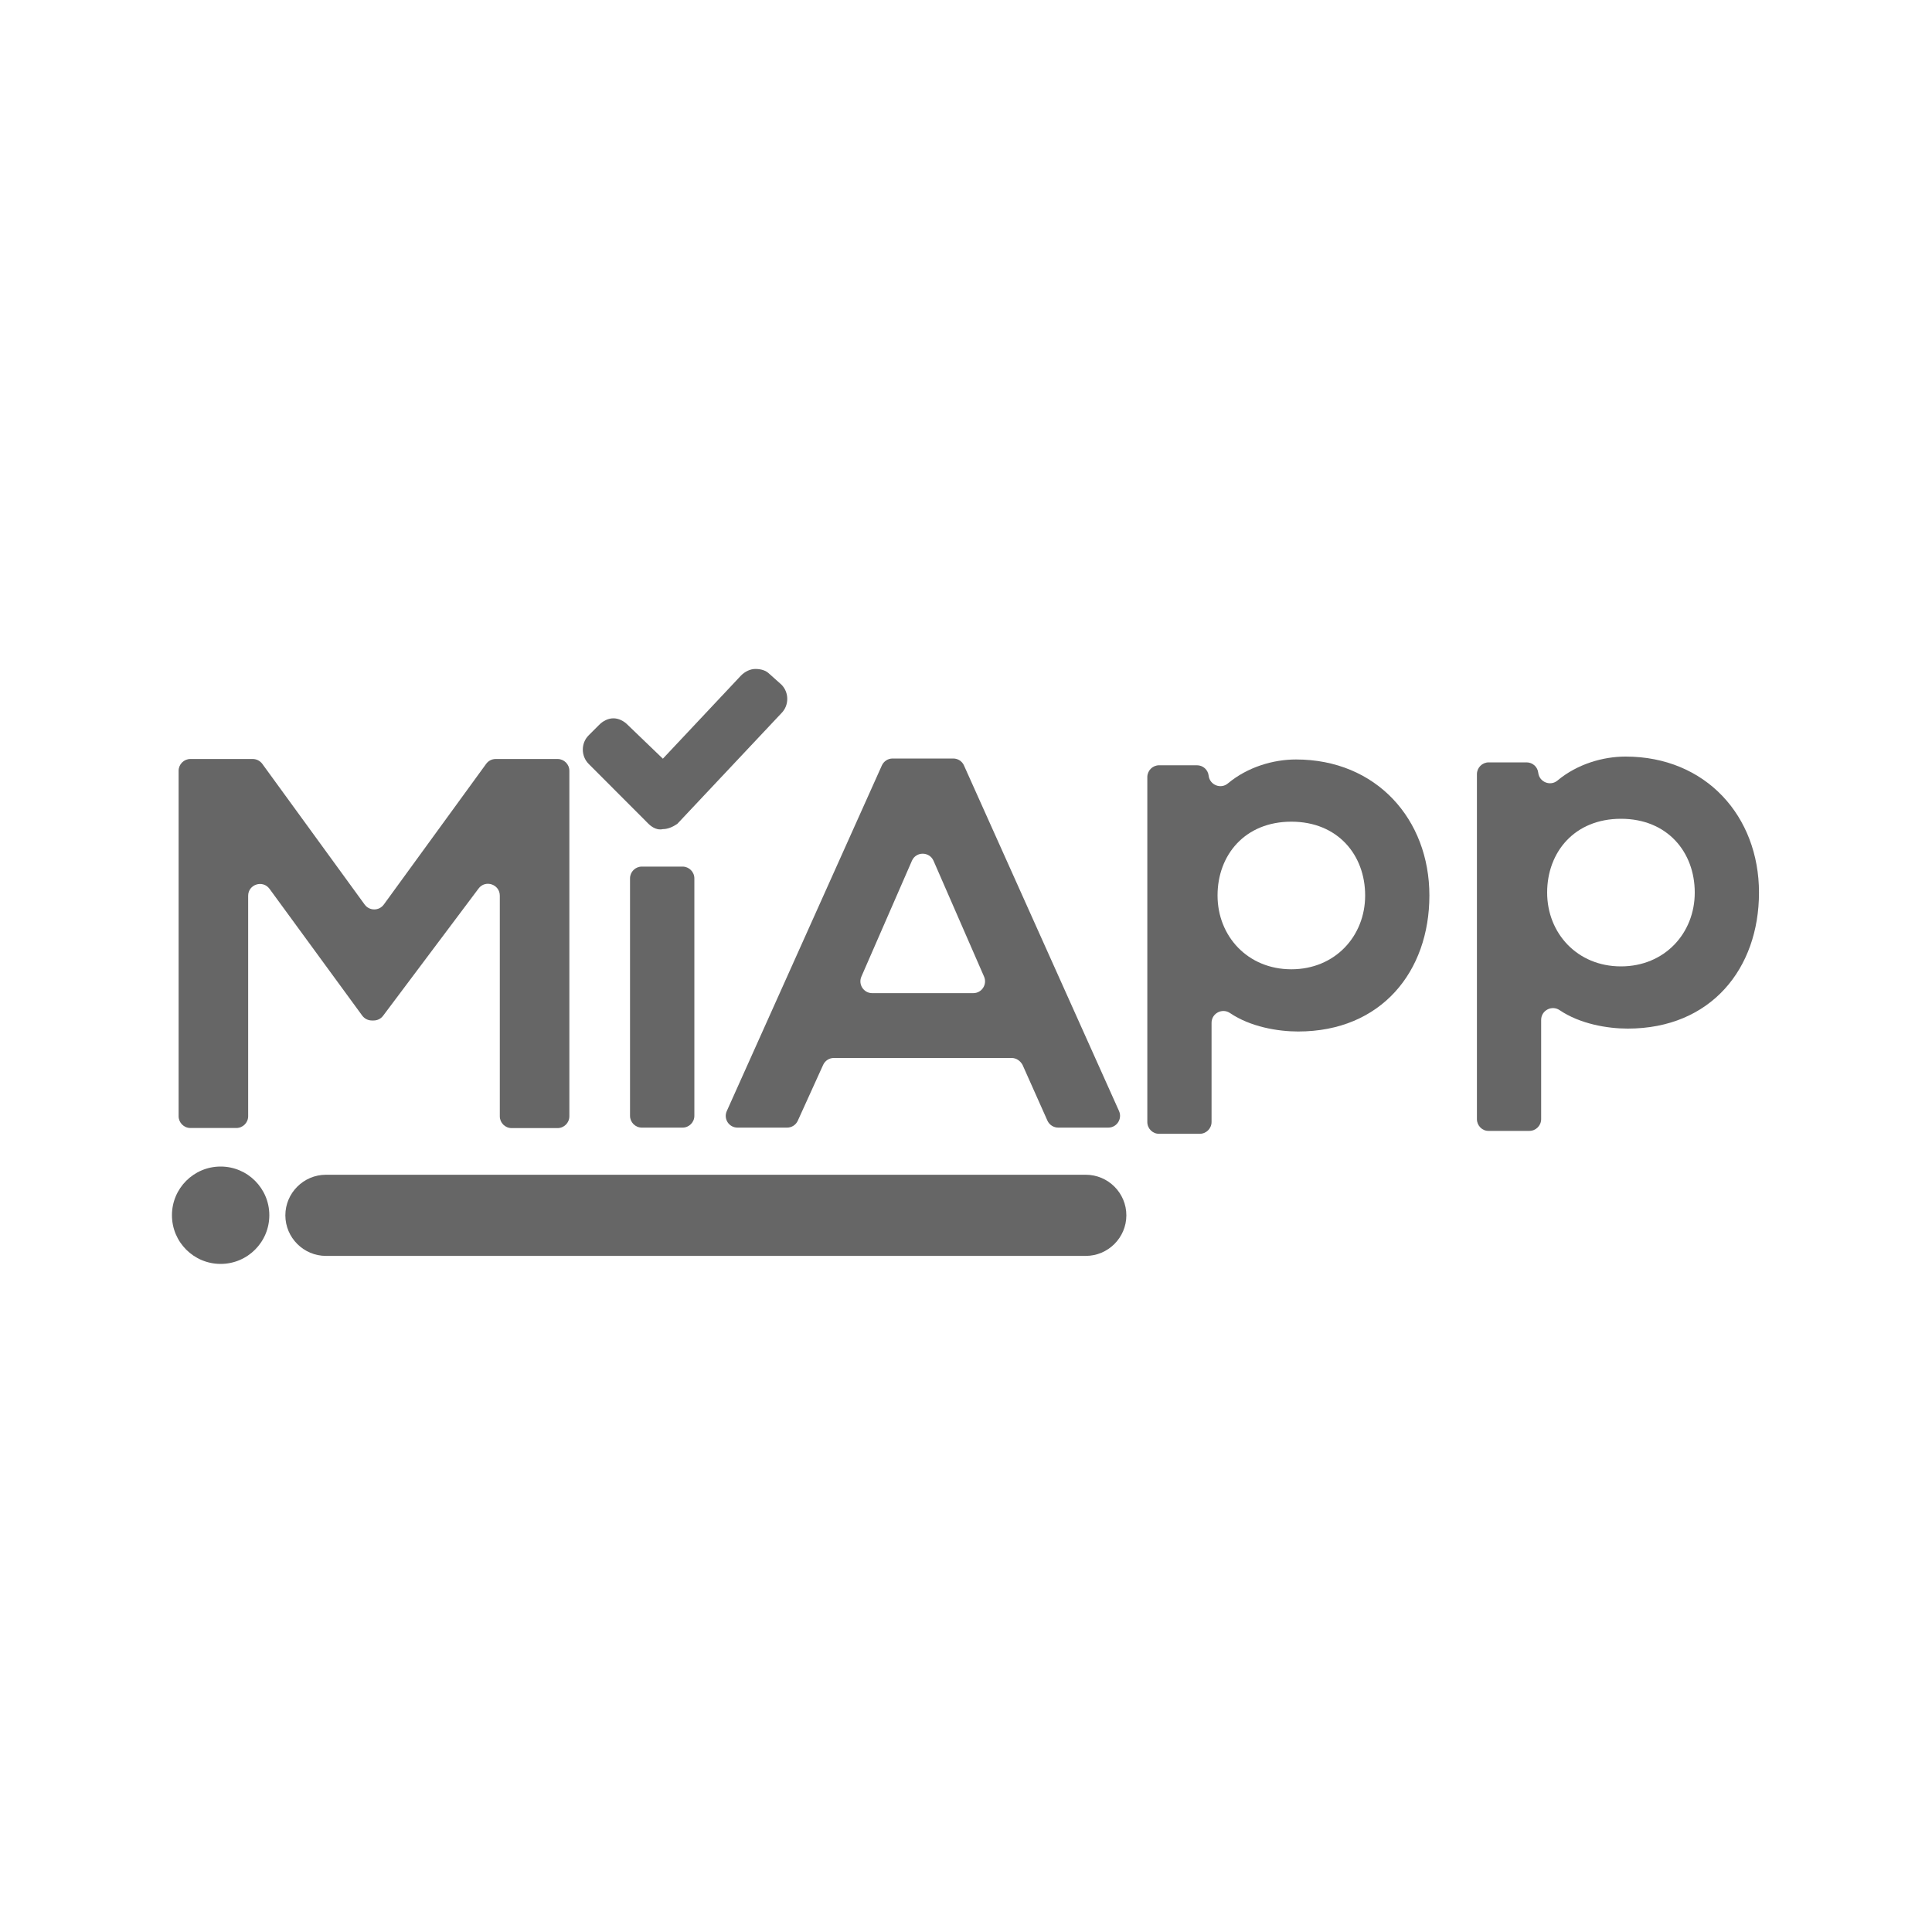 <?xml version="1.0" encoding="utf-8"?>
<!-- Generator: Adobe Illustrator 21.0.1, SVG Export Plug-In . SVG Version: 6.00 Build 0)  -->
<svg version="1.1" id="Layer_1" xmlns="http://www.w3.org/2000/svg" xmlns:xlink="http://www.w3.org/1999/xlink" x="0px" y="0px"
	 viewBox="0 0 2000 2000" style="enable-background:new 0 0 2000 2000;" xml:space="preserve">
<style type="text/css">
	.st0{fill:#666666;}
	.st1{fill-rule:evenodd;clip-rule:evenodd;fill:#666666;}
</style>
<g>
	<g>
		<path class="st0" d="M495.4,919.8l-98.8,131.7c-2.3,3.1-5.9,4.9-9.8,4.9h-1.9c-3.9,0-7.6-1.9-9.9-5l-96-131.3
			c-7-9.5-22.1-4.6-22.1,7.2v228.2c0,6.7-5.5,12.2-12.2,12.2h-47.6c-6.7,0-12.2-5.5-12.2-12.2V797.9c0-6.7,5.5-12.2,12.2-12.2h64.5
			c3.9,0,7.6,1.9,9.9,5l106,145.7c4.9,6.7,14.9,6.7,19.8,0l106-145.7c2.3-3.2,6-5,9.9-5h64c6.7,0,12.2,5.5,12.2,12.2v357.7
			c0,6.7-5.5,12.2-12.2,12.2h-47.6c-6.7,0-12.2-5.5-12.2-12.2V927.2C517.4,915.4,502.4,910.4,495.4,919.8z"/>
		<path class="st0" d="M652.2,909.3v245.8c0,6.7,5.5,12.2,12.2,12.2h42.2c6.7,0,12.2-5.5,12.2-12.2V909.3c0-6.7-5.5-12.2-12.2-12.2
			h-42.2C657.7,897.1,652.2,902.5,652.2,909.3z"/>
		<path class="st0" d="M1047.2,1095.2h-184c-4.8,0-9.1,2.8-11.1,7.2l-26.2,57.7c-2,4.4-6.3,7.2-11.1,7.2h-51.3
			c-8.9,0-14.8-9.1-11.1-17.2l160.5-357.7c2-4.4,6.3-7.2,11.1-7.2h62.8c4.8,0,9.2,2.8,11.1,7.2l160.5,357.7
			c3.6,8.1-2.3,17.2-11.1,17.2h-51.8c-4.8,0-9.2-2.8-11.2-7.2l-25.7-57.6C1056.3,1098.1,1052,1095.2,1047.2,1095.2z M944,891.1
			L891.7,1011c-3.5,8.1,2.4,17.1,11.2,17.1h104.6c8.8,0,14.7-9,11.2-17.1l-52.3-119.9C962.1,881.3,948.2,881.3,944,891.1z"/>
		<path class="st0" d="M1187.7,1161.5V804.4c0-6.7,5.5-12.2,12.2-12.2h39.2c6.2,0,11.4,4.6,12.1,10.8v0c1.1,9.6,12.5,14.2,19.9,8
			c20.5-17.1,47.1-24.8,70.5-24.8c83,0,138.1,61.7,138.1,140.8c0,78.6-49.7,140.8-135.9,140.8c-21,0-49.4-4.8-70.5-19.1
			c-8.1-5.5-19.1,0.3-19.1,10.1v102.7c0,6.7-5.5,12.2-12.2,12.2H1200C1193.2,1173.8,1187.7,1168.3,1187.7,1161.5z M1413.2,927
			c0-42-28.4-76.4-76.4-76.4c-48,0-76.4,34.4-76.4,76.4c0,42,31.1,76.4,76.4,76.4C1382.1,1003.4,1413.2,969,1413.2,927z"/>
		<path class="st0" d="M1528.9,1158.5V801.4c0-6.7,5.5-12.2,12.2-12.2h39.2c6.2,0,11.4,4.6,12.1,10.8v0c1.1,9.6,12.5,14.2,19.9,8
			c20.5-17.1,47.1-24.8,70.5-24.8c83,0,138.1,61.7,138.1,140.8c0,78.6-49.7,140.8-135.9,140.8c-21,0-49.4-4.8-70.5-19.1
			c-8.1-5.5-19.1,0.3-19.1,10.1v102.7c0,6.7-5.5,12.2-12.2,12.2h-42.2C1534.4,1170.8,1528.9,1165.3,1528.9,1158.5z M1754.4,924
			c0-42-28.4-76.4-76.4-76.4c-48,0-76.4,34.4-76.4,76.4c0,42,31.1,76.4,76.4,76.4C1723.3,1000.4,1754.4,966,1754.4,924z"/>
	</g>
	<path class="st0" d="M767.2,699.2L767.2,699.2c4-4,9.4-6.7,14.8-6.7c5.4,0,10.8,1.3,14.8,5.4l12.1,10.8c8.1,8.1,8.1,21.5,0,29.6
		L701.1,852.9c-4,2.7-9.4,5.4-14.8,5.4c-5.4,1.3-10.8-1.4-14.9-5.4l-62-62.1c-8.1-8.1-8.1-21.6,0-29.6l10.8-10.8
		c4-4.1,9.4-6.8,14.8-6.8c5.4,0,10.8,2.7,14.8,6.8l36.4,35L767.2,699.2z"/>
	<circle class="st1" cx="228.4" cy="1258" r="50.4"/>
	<path class="st1" d="M1124,1216.1H337.4c-23.1,0-42,18.9-42,42v0c0,23.1,18.9,42,42,42H1124c23.1,0,42-18.9,42-42v0
		C1166,1234.9,1147.1,1216.1,1124,1216.1z"/>
</g>
</svg>
